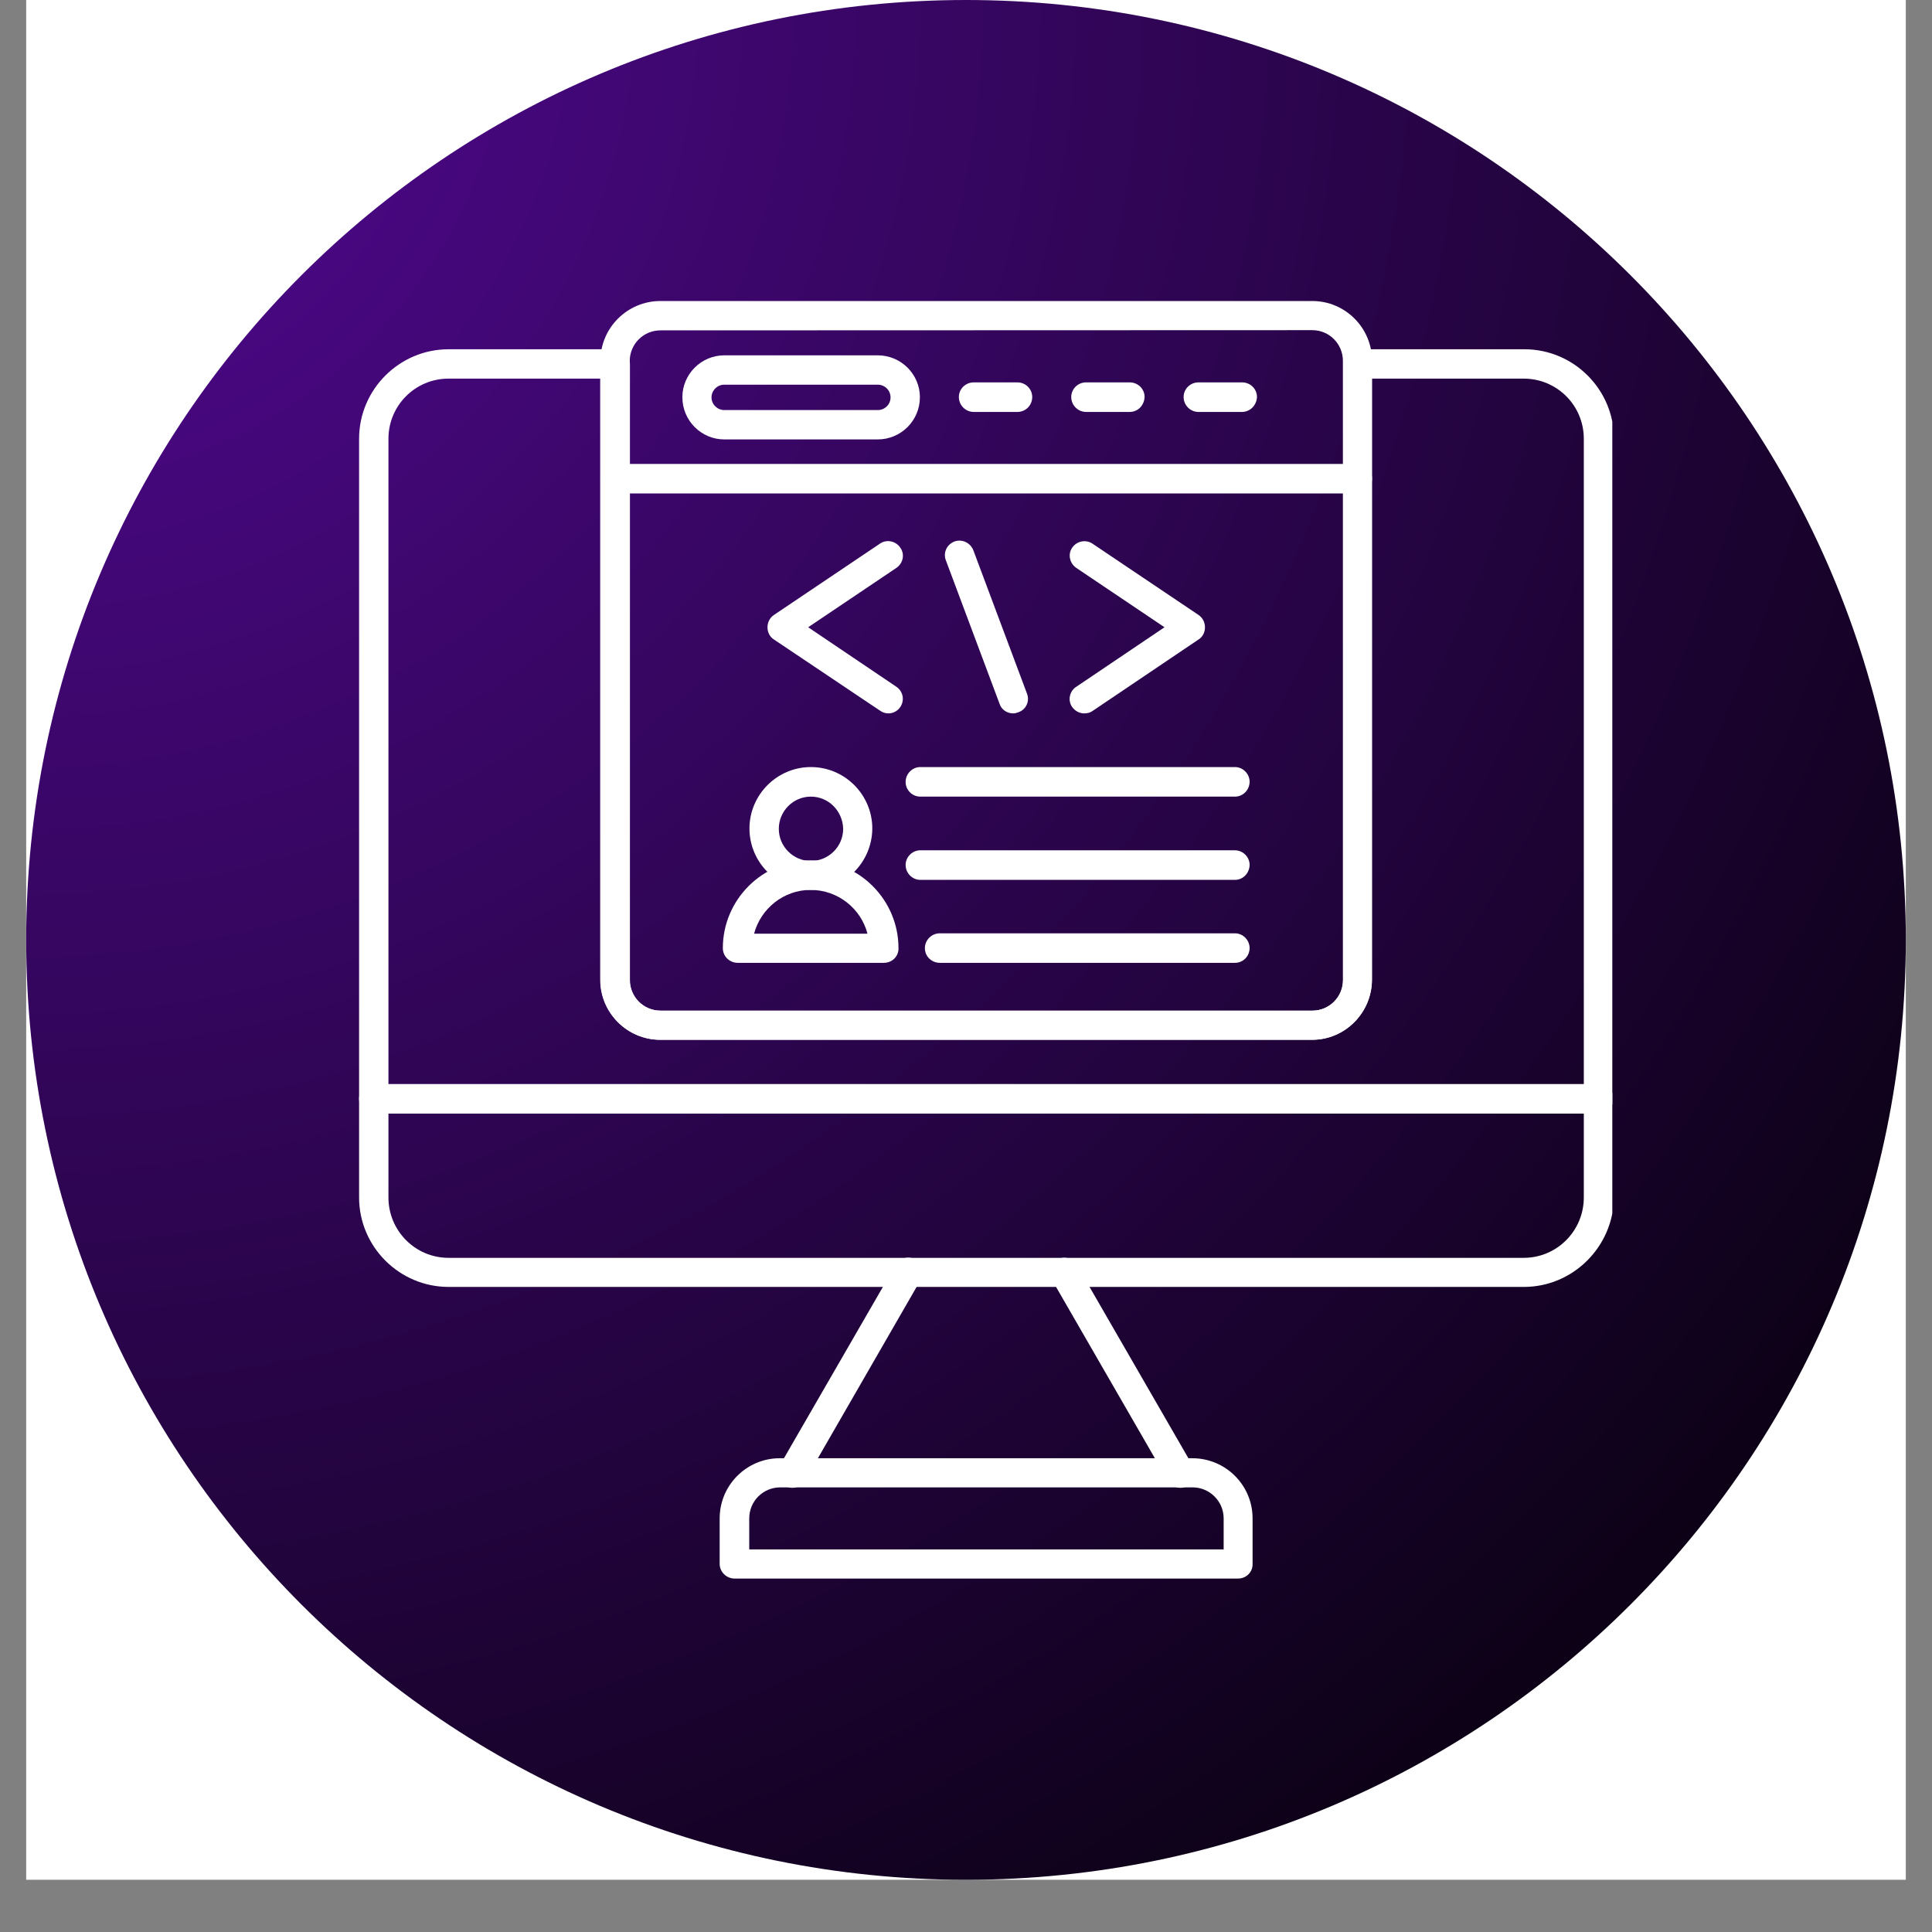 <svg xmlns="http://www.w3.org/2000/svg" xmlns:xlink="http://www.w3.org/1999/xlink" width="48" zoomAndPan="magnify" viewBox="0 0 36 36" height="48" preserveAspectRatio="xMidYMid meet" version="1.0"><rect x="0" y="0" width="36" height="36" fill="#808080" stroke="none"/><defs><clipPath id="84f95c050b"><path d="M 0.488 0 L 35.512 0 L 35.512 35.027 L 0.488 35.027 Z M 0.488 0 " clip-rule="nonzero"/></clipPath><clipPath id="f1f3082124"><path d="M 0.488 0 L 35.512 0 L 35.512 35.027 L 0.488 35.027 Z M 0.488 0 " clip-rule="nonzero"/></clipPath><clipPath id="7637742e2d"><path d="M 18 0 C 8.328 0 0.488 7.84 0.488 17.512 C 0.488 27.188 8.328 35.027 18 35.027 C 27.672 35.027 35.512 27.188 35.512 17.512 C 35.512 7.84 27.672 0 18 0 Z M 18 0 " clip-rule="nonzero"/></clipPath><radialGradient gradientTransform="matrix(1, 0, 0, 1, 0.486, 0)" gradientUnits="userSpaceOnUse" r="49.536" cx="0" id="9c4f3f8004" cy="0" fx="0" fy="0"><stop stop-opacity="1" stop-color="rgb(32.835%, 3.491%, 58.684%)" offset="0"/><stop stop-opacity="1" stop-color="rgb(32.706%, 3.477%, 58.455%)" offset="0.004"/><stop stop-opacity="1" stop-color="rgb(32.578%, 3.464%, 58.224%)" offset="0.008"/><stop stop-opacity="1" stop-color="rgb(32.449%, 3.45%, 57.996%)" offset="0.012"/><stop stop-opacity="1" stop-color="rgb(32.321%, 3.436%, 57.765%)" offset="0.016"/><stop stop-opacity="1" stop-color="rgb(32.193%, 3.424%, 57.536%)" offset="0.02"/><stop stop-opacity="1" stop-color="rgb(32.063%, 3.41%, 57.306%)" offset="0.023"/><stop stop-opacity="1" stop-color="rgb(31.935%, 3.397%, 57.075%)" offset="0.027"/><stop stop-opacity="1" stop-color="rgb(31.807%, 3.383%, 56.847%)" offset="0.031"/><stop stop-opacity="1" stop-color="rgb(31.679%, 3.369%, 56.616%)" offset="0.035"/><stop stop-opacity="1" stop-color="rgb(31.549%, 3.355%, 56.387%)" offset="0.039"/><stop stop-opacity="1" stop-color="rgb(31.421%, 3.342%, 56.157%)" offset="0.043"/><stop stop-opacity="1" stop-color="rgb(31.293%, 3.328%, 55.928%)" offset="0.047"/><stop stop-opacity="1" stop-color="rgb(31.165%, 3.314%, 55.698%)" offset="0.051"/><stop stop-opacity="1" stop-color="rgb(31.035%, 3.3%, 55.469%)" offset="0.055"/><stop stop-opacity="1" stop-color="rgb(30.907%, 3.287%, 55.238%)" offset="0.059"/><stop stop-opacity="1" stop-color="rgb(30.779%, 3.273%, 55.009%)" offset="0.062"/><stop stop-opacity="1" stop-color="rgb(30.65%, 3.259%, 54.779%)" offset="0.066"/><stop stop-opacity="1" stop-color="rgb(30.522%, 3.246%, 54.55%)" offset="0.07"/><stop stop-opacity="1" stop-color="rgb(30.392%, 3.232%, 54.32%)" offset="0.074"/><stop stop-opacity="1" stop-color="rgb(30.264%, 3.218%, 54.091%)" offset="0.078"/><stop stop-opacity="1" stop-color="rgb(30.136%, 3.204%, 53.86%)" offset="0.082"/><stop stop-opacity="1" stop-color="rgb(30.008%, 3.191%, 53.632%)" offset="0.086"/><stop stop-opacity="1" stop-color="rgb(29.878%, 3.177%, 53.401%)" offset="0.09"/><stop stop-opacity="1" stop-color="rgb(29.75%, 3.163%, 53.171%)" offset="0.094"/><stop stop-opacity="1" stop-color="rgb(29.622%, 3.149%, 52.942%)" offset="0.098"/><stop stop-opacity="1" stop-color="rgb(29.494%, 3.136%, 52.711%)" offset="0.102"/><stop stop-opacity="1" stop-color="rgb(29.366%, 3.122%, 52.483%)" offset="0.105"/><stop stop-opacity="1" stop-color="rgb(29.236%, 3.108%, 52.252%)" offset="0.109"/><stop stop-opacity="1" stop-color="rgb(29.108%, 3.094%, 52.023%)" offset="0.113"/><stop stop-opacity="1" stop-color="rgb(28.979%, 3.082%, 51.793%)" offset="0.117"/><stop stop-opacity="1" stop-color="rgb(28.851%, 3.069%, 51.564%)" offset="0.121"/><stop stop-opacity="1" stop-color="rgb(28.722%, 3.055%, 51.334%)" offset="0.125"/><stop stop-opacity="1" stop-color="rgb(28.593%, 3.041%, 51.105%)" offset="0.129"/><stop stop-opacity="1" stop-color="rgb(28.465%, 3.027%, 50.874%)" offset="0.133"/><stop stop-opacity="1" stop-color="rgb(28.337%, 3.014%, 50.645%)" offset="0.137"/><stop stop-opacity="1" stop-color="rgb(28.209%, 3%, 50.415%)" offset="0.141"/><stop stop-opacity="1" stop-color="rgb(28.079%, 2.986%, 50.186%)" offset="0.145"/><stop stop-opacity="1" stop-color="rgb(27.951%, 2.972%, 49.956%)" offset="0.148"/><stop stop-opacity="1" stop-color="rgb(27.823%, 2.959%, 49.727%)" offset="0.152"/><stop stop-opacity="1" stop-color="rgb(27.695%, 2.945%, 49.496%)" offset="0.156"/><stop stop-opacity="1" stop-color="rgb(27.565%, 2.931%, 49.266%)" offset="0.16"/><stop stop-opacity="1" stop-color="rgb(27.437%, 2.917%, 49.037%)" offset="0.164"/><stop stop-opacity="1" stop-color="rgb(27.309%, 2.904%, 48.807%)" offset="0.168"/><stop stop-opacity="1" stop-color="rgb(27.18%, 2.89%, 48.578%)" offset="0.172"/><stop stop-opacity="1" stop-color="rgb(27.052%, 2.876%, 48.347%)" offset="0.176"/><stop stop-opacity="1" stop-color="rgb(26.923%, 2.863%, 48.119%)" offset="0.18"/><stop stop-opacity="1" stop-color="rgb(26.794%, 2.849%, 47.888%)" offset="0.184"/><stop stop-opacity="1" stop-color="rgb(26.666%, 2.835%, 47.659%)" offset="0.188"/><stop stop-opacity="1" stop-color="rgb(26.538%, 2.821%, 47.429%)" offset="0.191"/><stop stop-opacity="1" stop-color="rgb(26.408%, 2.808%, 47.2%)" offset="0.195"/><stop stop-opacity="1" stop-color="rgb(26.28%, 2.794%, 46.97%)" offset="0.199"/><stop stop-opacity="1" stop-color="rgb(26.152%, 2.78%, 46.741%)" offset="0.203"/><stop stop-opacity="1" stop-color="rgb(26.024%, 2.766%, 46.51%)" offset="0.207"/><stop stop-opacity="1" stop-color="rgb(25.896%, 2.753%, 46.281%)" offset="0.211"/><stop stop-opacity="1" stop-color="rgb(25.766%, 2.74%, 46.051%)" offset="0.215"/><stop stop-opacity="1" stop-color="rgb(25.638%, 2.727%, 45.822%)" offset="0.219"/><stop stop-opacity="1" stop-color="rgb(25.51%, 2.713%, 45.592%)" offset="0.223"/><stop stop-opacity="1" stop-color="rgb(25.381%, 2.699%, 45.363%)" offset="0.227"/><stop stop-opacity="1" stop-color="rgb(25.252%, 2.686%, 45.132%)" offset="0.23"/><stop stop-opacity="1" stop-color="rgb(25.124%, 2.672%, 44.902%)" offset="0.234"/><stop stop-opacity="1" stop-color="rgb(24.995%, 2.658%, 44.673%)" offset="0.238"/><stop stop-opacity="1" stop-color="rgb(24.867%, 2.644%, 44.443%)" offset="0.242"/><stop stop-opacity="1" stop-color="rgb(24.739%, 2.631%, 44.214%)" offset="0.246"/><stop stop-opacity="1" stop-color="rgb(24.609%, 2.617%, 43.983%)" offset="0.25"/><stop stop-opacity="1" stop-color="rgb(24.481%, 2.603%, 43.755%)" offset="0.254"/><stop stop-opacity="1" stop-color="rgb(24.353%, 2.589%, 43.524%)" offset="0.258"/><stop stop-opacity="1" stop-color="rgb(24.225%, 2.576%, 43.295%)" offset="0.262"/><stop stop-opacity="1" stop-color="rgb(24.095%, 2.562%, 43.065%)" offset="0.266"/><stop stop-opacity="1" stop-color="rgb(23.967%, 2.548%, 42.836%)" offset="0.27"/><stop stop-opacity="1" stop-color="rgb(23.839%, 2.534%, 42.606%)" offset="0.273"/><stop stop-opacity="1" stop-color="rgb(23.711%, 2.521%, 42.377%)" offset="0.277"/><stop stop-opacity="1" stop-color="rgb(23.581%, 2.507%, 42.146%)" offset="0.281"/><stop stop-opacity="1" stop-color="rgb(23.453%, 2.493%, 41.917%)" offset="0.285"/><stop stop-opacity="1" stop-color="rgb(23.325%, 2.48%, 41.687%)" offset="0.289"/><stop stop-opacity="1" stop-color="rgb(23.196%, 2.466%, 41.458%)" offset="0.293"/><stop stop-opacity="1" stop-color="rgb(23.068%, 2.452%, 41.228%)" offset="0.297"/><stop stop-opacity="1" stop-color="rgb(22.939%, 2.438%, 40.997%)" offset="0.301"/><stop stop-opacity="1" stop-color="rgb(22.81%, 2.425%, 40.768%)" offset="0.305"/><stop stop-opacity="1" stop-color="rgb(22.682%, 2.411%, 40.538%)" offset="0.309"/><stop stop-opacity="1" stop-color="rgb(22.554%, 2.399%, 40.309%)" offset="0.312"/><stop stop-opacity="1" stop-color="rgb(22.424%, 2.385%, 40.079%)" offset="0.316"/><stop stop-opacity="1" stop-color="rgb(22.296%, 2.371%, 39.85%)" offset="0.32"/><stop stop-opacity="1" stop-color="rgb(22.168%, 2.357%, 39.619%)" offset="0.324"/><stop stop-opacity="1" stop-color="rgb(22.04%, 2.344%, 39.391%)" offset="0.328"/><stop stop-opacity="1" stop-color="rgb(21.912%, 2.33%, 39.16%)" offset="0.332"/><stop stop-opacity="1" stop-color="rgb(21.782%, 2.316%, 38.931%)" offset="0.336"/><stop stop-opacity="1" stop-color="rgb(21.654%, 2.303%, 38.701%)" offset="0.34"/><stop stop-opacity="1" stop-color="rgb(21.526%, 2.289%, 38.472%)" offset="0.344"/><stop stop-opacity="1" stop-color="rgb(21.397%, 2.275%, 38.242%)" offset="0.348"/><stop stop-opacity="1" stop-color="rgb(21.268%, 2.261%, 38.013%)" offset="0.352"/><stop stop-opacity="1" stop-color="rgb(21.14%, 2.248%, 37.782%)" offset="0.355"/><stop stop-opacity="1" stop-color="rgb(21.011%, 2.234%, 37.553%)" offset="0.359"/><stop stop-opacity="1" stop-color="rgb(20.883%, 2.22%, 37.323%)" offset="0.363"/><stop stop-opacity="1" stop-color="rgb(20.755%, 2.206%, 37.094%)" offset="0.367"/><stop stop-opacity="1" stop-color="rgb(20.625%, 2.193%, 36.864%)" offset="0.371"/><stop stop-opacity="1" stop-color="rgb(20.497%, 2.179%, 36.633%)" offset="0.375"/><stop stop-opacity="1" stop-color="rgb(20.369%, 2.165%, 36.404%)" offset="0.379"/><stop stop-opacity="1" stop-color="rgb(20.241%, 2.151%, 36.174%)" offset="0.383"/><stop stop-opacity="1" stop-color="rgb(20.111%, 2.138%, 35.945%)" offset="0.387"/><stop stop-opacity="1" stop-color="rgb(19.983%, 2.124%, 35.715%)" offset="0.391"/><stop stop-opacity="1" stop-color="rgb(19.855%, 2.11%, 35.486%)" offset="0.395"/><stop stop-opacity="1" stop-color="rgb(19.727%, 2.097%, 35.255%)" offset="0.398"/><stop stop-opacity="1" stop-color="rgb(19.598%, 2.083%, 35.027%)" offset="0.402"/><stop stop-opacity="1" stop-color="rgb(19.469%, 2.069%, 34.796%)" offset="0.406"/><stop stop-opacity="1" stop-color="rgb(19.341%, 2.057%, 34.567%)" offset="0.41"/><stop stop-opacity="1" stop-color="rgb(19.212%, 2.043%, 34.337%)" offset="0.414"/><stop stop-opacity="1" stop-color="rgb(19.084%, 2.029%, 34.108%)" offset="0.418"/><stop stop-opacity="1" stop-color="rgb(18.954%, 2.016%, 33.878%)" offset="0.422"/><stop stop-opacity="1" stop-color="rgb(18.826%, 2.002%, 33.649%)" offset="0.426"/><stop stop-opacity="1" stop-color="rgb(18.698%, 1.988%, 33.418%)" offset="0.43"/><stop stop-opacity="1" stop-color="rgb(18.57%, 1.974%, 33.189%)" offset="0.434"/><stop stop-opacity="1" stop-color="rgb(18.442%, 1.961%, 32.959%)" offset="0.438"/><stop stop-opacity="1" stop-color="rgb(18.312%, 1.947%, 32.729%)" offset="0.441"/><stop stop-opacity="1" stop-color="rgb(18.184%, 1.933%, 32.5%)" offset="0.445"/><stop stop-opacity="1" stop-color="rgb(18.056%, 1.92%, 32.269%)" offset="0.449"/><stop stop-opacity="1" stop-color="rgb(17.928%, 1.906%, 32.04%)" offset="0.453"/><stop stop-opacity="1" stop-color="rgb(17.798%, 1.892%, 31.81%)" offset="0.457"/><stop stop-opacity="1" stop-color="rgb(17.67%, 1.878%, 31.581%)" offset="0.461"/><stop stop-opacity="1" stop-color="rgb(17.542%, 1.865%, 31.351%)" offset="0.465"/><stop stop-opacity="1" stop-color="rgb(17.413%, 1.851%, 31.122%)" offset="0.469"/><stop stop-opacity="1" stop-color="rgb(17.285%, 1.837%, 30.891%)" offset="0.473"/><stop stop-opacity="1" stop-color="rgb(17.155%, 1.823%, 30.663%)" offset="0.477"/><stop stop-opacity="1" stop-color="rgb(17.027%, 1.81%, 30.432%)" offset="0.48"/><stop stop-opacity="1" stop-color="rgb(16.899%, 1.796%, 30.203%)" offset="0.484"/><stop stop-opacity="1" stop-color="rgb(16.771%, 1.782%, 29.973%)" offset="0.488"/><stop stop-opacity="1" stop-color="rgb(16.641%, 1.768%, 29.744%)" offset="0.492"/><stop stop-opacity="1" stop-color="rgb(16.513%, 1.755%, 29.514%)" offset="0.496"/><stop stop-opacity="1" stop-color="rgb(16.385%, 1.741%, 29.285%)" offset="0.5"/><stop stop-opacity="1" stop-color="rgb(16.257%, 1.727%, 29.054%)" offset="0.504"/><stop stop-opacity="1" stop-color="rgb(16.129%, 1.715%, 28.825%)" offset="0.508"/><stop stop-opacity="1" stop-color="rgb(15.999%, 1.701%, 28.595%)" offset="0.512"/><stop stop-opacity="1" stop-color="rgb(15.871%, 1.688%, 28.365%)" offset="0.516"/><stop stop-opacity="1" stop-color="rgb(15.742%, 1.674%, 28.136%)" offset="0.52"/><stop stop-opacity="1" stop-color="rgb(15.614%, 1.66%, 27.905%)" offset="0.523"/><stop stop-opacity="1" stop-color="rgb(15.485%, 1.646%, 27.676%)" offset="0.527"/><stop stop-opacity="1" stop-color="rgb(15.356%, 1.633%, 27.446%)" offset="0.531"/><stop stop-opacity="1" stop-color="rgb(15.228%, 1.619%, 27.217%)" offset="0.535"/><stop stop-opacity="1" stop-color="rgb(15.1%, 1.605%, 26.987%)" offset="0.539"/><stop stop-opacity="1" stop-color="rgb(14.97%, 1.591%, 26.758%)" offset="0.543"/><stop stop-opacity="1" stop-color="rgb(14.842%, 1.578%, 26.527%)" offset="0.547"/><stop stop-opacity="1" stop-color="rgb(14.714%, 1.564%, 26.299%)" offset="0.551"/><stop stop-opacity="1" stop-color="rgb(14.586%, 1.55%, 26.068%)" offset="0.555"/><stop stop-opacity="1" stop-color="rgb(14.458%, 1.537%, 25.839%)" offset="0.559"/><stop stop-opacity="1" stop-color="rgb(14.328%, 1.523%, 25.609%)" offset="0.562"/><stop stop-opacity="1" stop-color="rgb(14.2%, 1.509%, 25.38%)" offset="0.566"/><stop stop-opacity="1" stop-color="rgb(14.072%, 1.495%, 25.15%)" offset="0.57"/><stop stop-opacity="1" stop-color="rgb(13.943%, 1.482%, 24.921%)" offset="0.574"/><stop stop-opacity="1" stop-color="rgb(13.814%, 1.468%, 24.69%)" offset="0.578"/><stop stop-opacity="1" stop-color="rgb(13.686%, 1.454%, 24.46%)" offset="0.582"/><stop stop-opacity="1" stop-color="rgb(13.557%, 1.44%, 24.231%)" offset="0.586"/><stop stop-opacity="1" stop-color="rgb(13.429%, 1.427%, 24.001%)" offset="0.59"/><stop stop-opacity="1" stop-color="rgb(13.301%, 1.413%, 23.772%)" offset="0.594"/><stop stop-opacity="1" stop-color="rgb(13.171%, 1.399%, 23.541%)" offset="0.598"/><stop stop-opacity="1" stop-color="rgb(13.043%, 1.385%, 23.312%)" offset="0.602"/><stop stop-opacity="1" stop-color="rgb(12.915%, 1.373%, 23.082%)" offset="0.605"/><stop stop-opacity="1" stop-color="rgb(12.787%, 1.36%, 22.853%)" offset="0.609"/><stop stop-opacity="1" stop-color="rgb(12.657%, 1.346%, 22.623%)" offset="0.613"/><stop stop-opacity="1" stop-color="rgb(12.529%, 1.332%, 22.394%)" offset="0.617"/><stop stop-opacity="1" stop-color="rgb(12.401%, 1.318%, 22.163%)" offset="0.621"/><stop stop-opacity="1" stop-color="rgb(12.273%, 1.305%, 21.935%)" offset="0.625"/><stop stop-opacity="1" stop-color="rgb(12.144%, 1.291%, 21.704%)" offset="0.629"/><stop stop-opacity="1" stop-color="rgb(12.015%, 1.277%, 21.475%)" offset="0.633"/><stop stop-opacity="1" stop-color="rgb(11.887%, 1.263%, 21.245%)" offset="0.637"/><stop stop-opacity="1" stop-color="rgb(11.758%, 1.25%, 21.016%)" offset="0.641"/><stop stop-opacity="1" stop-color="rgb(11.63%, 1.236%, 20.786%)" offset="0.645"/><stop stop-opacity="1" stop-color="rgb(11.501%, 1.222%, 20.555%)" offset="0.648"/><stop stop-opacity="1" stop-color="rgb(11.372%, 1.208%, 20.326%)" offset="0.652"/><stop stop-opacity="1" stop-color="rgb(11.244%, 1.195%, 20.096%)" offset="0.656"/><stop stop-opacity="1" stop-color="rgb(11.116%, 1.181%, 19.867%)" offset="0.66"/><stop stop-opacity="1" stop-color="rgb(10.988%, 1.167%, 19.637%)" offset="0.664"/><stop stop-opacity="1" stop-color="rgb(10.858%, 1.154%, 19.408%)" offset="0.668"/><stop stop-opacity="1" stop-color="rgb(10.73%, 1.14%, 19.177%)" offset="0.672"/><stop stop-opacity="1" stop-color="rgb(10.602%, 1.126%, 18.948%)" offset="0.676"/><stop stop-opacity="1" stop-color="rgb(10.474%, 1.112%, 18.718%)" offset="0.68"/><stop stop-opacity="1" stop-color="rgb(10.344%, 1.099%, 18.489%)" offset="0.684"/><stop stop-opacity="1" stop-color="rgb(10.216%, 1.085%, 18.259%)" offset="0.688"/><stop stop-opacity="1" stop-color="rgb(10.088%, 1.071%, 18.03%)" offset="0.691"/><stop stop-opacity="1" stop-color="rgb(9.959%, 1.057%, 17.799%)" offset="0.695"/><stop stop-opacity="1" stop-color="rgb(9.831%, 1.044%, 17.57%)" offset="0.699"/><stop stop-opacity="1" stop-color="rgb(9.702%, 1.031%, 17.34%)" offset="0.703"/><stop stop-opacity="1" stop-color="rgb(9.573%, 1.018%, 17.111%)" offset="0.707"/><stop stop-opacity="1" stop-color="rgb(9.445%, 1.004%, 16.881%)" offset="0.711"/><stop stop-opacity="1" stop-color="rgb(9.317%, 0.99%, 16.652%)" offset="0.715"/><stop stop-opacity="1" stop-color="rgb(9.187%, 0.977%, 16.422%)" offset="0.719"/><stop stop-opacity="1" stop-color="rgb(9.059%, 0.963%, 16.191%)" offset="0.723"/><stop stop-opacity="1" stop-color="rgb(8.931%, 0.949%, 15.962%)" offset="0.727"/><stop stop-opacity="1" stop-color="rgb(8.803%, 0.935%, 15.732%)" offset="0.73"/><stop stop-opacity="1" stop-color="rgb(8.675%, 0.922%, 15.503%)" offset="0.734"/><stop stop-opacity="1" stop-color="rgb(8.545%, 0.908%, 15.273%)" offset="0.738"/><stop stop-opacity="1" stop-color="rgb(8.417%, 0.894%, 15.044%)" offset="0.742"/><stop stop-opacity="1" stop-color="rgb(8.289%, 0.88%, 14.813%)" offset="0.746"/><stop stop-opacity="1" stop-color="rgb(8.16%, 0.867%, 14.584%)" offset="0.75"/><stop stop-opacity="1" stop-color="rgb(8.031%, 0.853%, 14.354%)" offset="0.754"/><stop stop-opacity="1" stop-color="rgb(7.903%, 0.839%, 14.125%)" offset="0.758"/><stop stop-opacity="1" stop-color="rgb(7.774%, 0.826%, 13.895%)" offset="0.762"/><stop stop-opacity="1" stop-color="rgb(7.646%, 0.812%, 13.666%)" offset="0.766"/><stop stop-opacity="1" stop-color="rgb(7.516%, 0.798%, 13.435%)" offset="0.77"/><stop stop-opacity="1" stop-color="rgb(7.388%, 0.784%, 13.206%)" offset="0.773"/><stop stop-opacity="1" stop-color="rgb(7.26%, 0.771%, 12.976%)" offset="0.777"/><stop stop-opacity="1" stop-color="rgb(7.132%, 0.757%, 12.747%)" offset="0.781"/><stop stop-opacity="1" stop-color="rgb(7.004%, 0.743%, 12.517%)" offset="0.785"/><stop stop-opacity="1" stop-color="rgb(6.874%, 0.729%, 12.286%)" offset="0.789"/><stop stop-opacity="1" stop-color="rgb(6.746%, 0.716%, 12.057%)" offset="0.793"/><stop stop-opacity="1" stop-color="rgb(6.618%, 0.702%, 11.827%)" offset="0.797"/><stop stop-opacity="1" stop-color="rgb(6.49%, 0.69%, 11.598%)" offset="0.801"/><stop stop-opacity="1" stop-color="rgb(6.36%, 0.676%, 11.368%)" offset="0.805"/><stop stop-opacity="1" stop-color="rgb(6.232%, 0.662%, 11.139%)" offset="0.809"/><stop stop-opacity="1" stop-color="rgb(6.104%, 0.648%, 10.909%)" offset="0.812"/><stop stop-opacity="1" stop-color="rgb(5.975%, 0.635%, 10.68%)" offset="0.816"/><stop stop-opacity="1" stop-color="rgb(5.847%, 0.621%, 10.449%)" offset="0.82"/><stop stop-opacity="1" stop-color="rgb(5.717%, 0.607%, 10.22%)" offset="0.824"/><stop stop-opacity="1" stop-color="rgb(5.589%, 0.594%, 9.99%)" offset="0.828"/><stop stop-opacity="1" stop-color="rgb(5.461%, 0.58%, 9.761%)" offset="0.832"/><stop stop-opacity="1" stop-color="rgb(5.333%, 0.566%, 9.531%)" offset="0.836"/><stop stop-opacity="1" stop-color="rgb(5.203%, 0.552%, 9.302%)" offset="0.84"/><stop stop-opacity="1" stop-color="rgb(5.075%, 0.539%, 9.071%)" offset="0.844"/><stop stop-opacity="1" stop-color="rgb(4.947%, 0.525%, 8.842%)" offset="0.848"/><stop stop-opacity="1" stop-color="rgb(4.819%, 0.511%, 8.612%)" offset="0.852"/><stop stop-opacity="1" stop-color="rgb(4.691%, 0.497%, 8.383%)" offset="0.855"/><stop stop-opacity="1" stop-color="rgb(4.561%, 0.484%, 8.153%)" offset="0.859"/><stop stop-opacity="1" stop-color="rgb(4.433%, 0.47%, 7.922%)" offset="0.863"/><stop stop-opacity="1" stop-color="rgb(4.305%, 0.456%, 7.693%)" offset="0.867"/><stop stop-opacity="1" stop-color="rgb(4.176%, 0.443%, 7.463%)" offset="0.871"/><stop stop-opacity="1" stop-color="rgb(4.047%, 0.429%, 7.234%)" offset="0.875"/><stop stop-opacity="1" stop-color="rgb(3.918%, 0.415%, 7.004%)" offset="0.879"/><stop stop-opacity="1" stop-color="rgb(3.79%, 0.401%, 6.775%)" offset="0.883"/><stop stop-opacity="1" stop-color="rgb(3.662%, 0.388%, 6.544%)" offset="0.887"/><stop stop-opacity="1" stop-color="rgb(3.534%, 0.374%, 6.316%)" offset="0.891"/><stop stop-opacity="1" stop-color="rgb(3.404%, 0.36%, 6.085%)" offset="0.895"/><stop stop-opacity="1" stop-color="rgb(3.276%, 0.348%, 5.856%)" offset="0.898"/><stop stop-opacity="1" stop-color="rgb(3.148%, 0.334%, 5.626%)" offset="0.902"/><stop stop-opacity="1" stop-color="rgb(3.02%, 0.32%, 5.397%)" offset="0.906"/><stop stop-opacity="1" stop-color="rgb(2.89%, 0.307%, 5.167%)" offset="0.91"/><stop stop-opacity="1" stop-color="rgb(2.762%, 0.293%, 4.938%)" offset="0.914"/><stop stop-opacity="1" stop-color="rgb(2.634%, 0.279%, 4.707%)" offset="0.918"/><stop stop-opacity="1" stop-color="rgb(2.505%, 0.266%, 4.478%)" offset="0.922"/><stop stop-opacity="1" stop-color="rgb(2.377%, 0.252%, 4.248%)" offset="0.926"/><stop stop-opacity="1" stop-color="rgb(2.248%, 0.238%, 4.018%)" offset="0.93"/><stop stop-opacity="1" stop-color="rgb(2.119%, 0.224%, 3.789%)" offset="0.934"/><stop stop-opacity="1" stop-color="rgb(1.991%, 0.211%, 3.558%)" offset="0.938"/><stop stop-opacity="1" stop-color="rgb(1.863%, 0.197%, 3.329%)" offset="0.941"/><stop stop-opacity="1" stop-color="rgb(1.733%, 0.183%, 3.099%)" offset="0.945"/><stop stop-opacity="1" stop-color="rgb(1.605%, 0.169%, 2.87%)" offset="0.949"/><stop stop-opacity="1" stop-color="rgb(1.477%, 0.156%, 2.64%)" offset="0.953"/><stop stop-opacity="1" stop-color="rgb(1.349%, 0.142%, 2.411%)" offset="0.957"/><stop stop-opacity="1" stop-color="rgb(1.221%, 0.128%, 2.18%)" offset="0.961"/><stop stop-opacity="1" stop-color="rgb(1.091%, 0.114%, 1.952%)" offset="0.965"/><stop stop-opacity="1" stop-color="rgb(0.963%, 0.101%, 1.721%)" offset="0.969"/><stop stop-opacity="1" stop-color="rgb(0.835%, 0.087%, 1.492%)" offset="0.973"/><stop stop-opacity="1" stop-color="rgb(0.706%, 0.073%, 1.262%)" offset="0.977"/><stop stop-opacity="1" stop-color="rgb(0.577%, 0.06%, 1.033%)" offset="0.98"/><stop stop-opacity="1" stop-color="rgb(0.449%, 0.046%, 0.803%)" offset="0.984"/><stop stop-opacity="1" stop-color="rgb(0.32%, 0.032%, 0.574%)" offset="0.988"/><stop stop-opacity="1" stop-color="rgb(0.192%, 0.018%, 0.343%)" offset="0.992"/><stop stop-opacity="1" stop-color="rgb(0.064%, 0.006%, 0.114%)" offset="0.996"/><stop stop-opacity="1" stop-color="rgb(0%, 0%, 0%)" offset="1"/></radialGradient><clipPath id="fc6560b3cb"><path d="M 11 5.609 L 26 5.609 L 26 20 L 11 20 Z M 11 5.609 " clip-rule="nonzero"/></clipPath><clipPath id="57a44ce629"><path d="M 6.691 6 L 30.043 6 L 30.043 24 L 6.691 24 Z M 6.691 6 " clip-rule="nonzero"/></clipPath><clipPath id="b04505835c"><path d="M 6.691 20 L 30.043 20 L 30.043 21 L 6.691 21 Z M 6.691 20 " clip-rule="nonzero"/></clipPath><clipPath id="ed0a80657b"><path d="M 13 27 L 24 27 L 24 29.688 L 13 29.688 Z M 13 27 " clip-rule="nonzero"/></clipPath></defs><g clip-path="url(#84f95c050b)"><path fill="#ffffff" d="M 0.488 0 L 35.512 0 L 35.512 35.027 L 0.488 35.027 Z M 0.488 0 " fill-opacity="1" fill-rule="nonzero"/></g><g clip-path="url(#f1f3082124)"><g clip-path="url(#7637742e2d)"><path fill="url(#9c4f3f8004)" d="M 0.488 0 L 0.488 35.027 L 35.512 35.027 L 35.512 0 Z M 0.488 0 " fill-rule="nonzero"/></g></g><g clip-path="url(#fc6560b3cb)"><path fill="#ffffff" d="M 12.305 6.156 C 11.992 6.156 11.734 6.41 11.734 6.73 L 11.734 18.262 C 11.734 18.574 11.984 18.832 12.305 18.832 L 24.453 18.832 C 24.766 18.832 25.023 18.578 25.023 18.262 L 25.023 6.723 C 25.023 6.41 24.77 6.152 24.453 6.152 Z M 24.453 19.375 L 12.305 19.375 C 11.691 19.375 11.188 18.871 11.188 18.258 L 11.188 6.723 C 11.188 6.109 11.691 5.609 12.305 5.609 L 24.453 5.609 C 25.066 5.609 25.566 6.109 25.566 6.723 L 25.566 18.254 C 25.562 18.871 25.066 19.375 24.453 19.375 Z M 24.453 19.375 " fill-opacity="1" fill-rule="evenodd"/></g><path fill="#ffffff" d="M 25.293 9.195 L 11.461 9.195 C 11.312 9.195 11.188 9.07 11.188 8.922 C 11.188 8.77 11.312 8.645 11.461 8.645 L 25.293 8.645 C 25.445 8.645 25.566 8.77 25.566 8.922 C 25.562 9.078 25.445 9.195 25.293 9.195 Z M 25.293 9.195 " fill-opacity="1" fill-rule="evenodd"/><path fill="#ffffff" d="M 13.496 7.168 C 13.367 7.168 13.258 7.273 13.258 7.406 C 13.258 7.535 13.367 7.641 13.496 7.641 L 16.355 7.641 C 16.488 7.641 16.594 7.535 16.594 7.406 C 16.594 7.273 16.488 7.168 16.355 7.168 Z M 16.355 8.188 L 13.496 8.188 C 13.066 8.188 12.715 7.836 12.715 7.402 C 12.715 6.973 13.066 6.621 13.496 6.621 L 16.355 6.621 C 16.789 6.621 17.141 6.973 17.141 7.402 C 17.141 7.836 16.789 8.188 16.355 8.188 Z M 16.355 8.188 " fill-opacity="1" fill-rule="evenodd"/><path fill="#ffffff" d="M 18.957 7.676 L 18.145 7.676 C 17.992 7.676 17.867 7.551 17.867 7.398 C 17.867 7.246 17.992 7.125 18.145 7.125 L 18.957 7.125 C 19.109 7.125 19.234 7.246 19.234 7.398 C 19.234 7.555 19.109 7.676 18.957 7.676 Z M 18.957 7.676 " fill-opacity="1" fill-rule="evenodd"/><path fill="#ffffff" d="M 21.051 7.676 L 20.238 7.676 C 20.086 7.676 19.961 7.551 19.961 7.398 C 19.961 7.246 20.086 7.125 20.238 7.125 L 21.051 7.125 C 21.203 7.125 21.328 7.246 21.328 7.398 C 21.32 7.555 21.203 7.676 21.051 7.676 Z M 21.051 7.676 " fill-opacity="1" fill-rule="evenodd"/><path fill="#ffffff" d="M 23.141 7.676 L 22.332 7.676 C 22.18 7.676 22.055 7.551 22.055 7.398 C 22.055 7.246 22.18 7.125 22.332 7.125 L 23.145 7.125 C 23.297 7.125 23.422 7.246 23.422 7.398 C 23.414 7.555 23.293 7.676 23.141 7.676 Z M 23.141 7.676 " fill-opacity="1" fill-rule="evenodd"/><path fill="#ffffff" d="M 18.879 13.293 C 18.77 13.293 18.66 13.227 18.625 13.113 L 17.625 10.441 C 17.57 10.301 17.641 10.145 17.785 10.09 C 17.926 10.039 18.082 10.113 18.137 10.254 L 19.137 12.926 C 19.191 13.066 19.121 13.223 18.973 13.273 C 18.941 13.285 18.91 13.293 18.879 13.293 Z M 18.879 13.293 " fill-opacity="1" fill-rule="evenodd"/><path fill="#ffffff" d="M 16.551 13.293 C 16.496 13.293 16.441 13.273 16.398 13.242 L 14.418 11.914 C 14.344 11.867 14.301 11.781 14.301 11.688 C 14.301 11.598 14.344 11.512 14.418 11.461 L 16.398 10.129 C 16.523 10.043 16.695 10.082 16.777 10.207 C 16.863 10.328 16.828 10.496 16.703 10.582 L 15.059 11.688 L 16.703 12.797 C 16.828 12.883 16.859 13.047 16.777 13.172 C 16.723 13.254 16.637 13.293 16.551 13.293 Z M 16.551 13.293 " fill-opacity="1" fill-rule="evenodd"/><path fill="#ffffff" d="M 20.203 13.293 C 20.117 13.293 20.031 13.25 19.977 13.172 C 19.891 13.051 19.93 12.875 20.055 12.797 L 21.699 11.688 L 20.055 10.582 C 19.93 10.496 19.895 10.328 19.977 10.207 C 20.062 10.082 20.23 10.047 20.355 10.129 L 22.336 11.461 C 22.41 11.512 22.453 11.598 22.453 11.688 C 22.453 11.781 22.41 11.867 22.336 11.914 L 20.355 13.25 C 20.312 13.281 20.258 13.293 20.203 13.293 Z M 20.203 13.293 " fill-opacity="1" fill-rule="evenodd"/><path fill="#ffffff" d="M 23.012 14.844 L 17.148 14.844 C 17 14.844 16.875 14.723 16.875 14.57 C 16.875 14.418 17 14.293 17.148 14.293 L 23.012 14.293 C 23.16 14.293 23.285 14.418 23.285 14.57 C 23.281 14.723 23.16 14.844 23.012 14.844 Z M 23.012 14.844 " fill-opacity="1" fill-rule="evenodd"/><path fill="#ffffff" d="M 23.012 16.395 L 17.148 16.395 C 17 16.395 16.875 16.27 16.875 16.117 C 16.875 15.969 17 15.844 17.148 15.844 L 23.012 15.844 C 23.16 15.844 23.285 15.969 23.285 16.117 C 23.281 16.273 23.16 16.395 23.012 16.395 Z M 23.012 16.395 " fill-opacity="1" fill-rule="evenodd"/><path fill="#ffffff" d="M 23.012 17.941 L 17.512 17.941 C 17.359 17.941 17.234 17.82 17.234 17.668 C 17.234 17.516 17.359 17.391 17.512 17.391 L 23.012 17.391 C 23.16 17.391 23.285 17.516 23.285 17.668 C 23.281 17.824 23.16 17.941 23.012 17.941 Z M 23.012 17.941 " fill-opacity="1" fill-rule="evenodd"/><g clip-path="url(#57a44ce629)"><path fill="#ffffff" d="M 8.359 7.055 C 7.738 7.055 7.238 7.555 7.238 8.176 L 7.238 22.312 C 7.238 22.934 7.738 23.438 8.359 23.438 L 28.391 23.438 C 29.012 23.438 29.512 22.934 29.512 22.312 L 29.512 8.176 C 29.512 7.555 29.012 7.055 28.391 7.055 L 25.562 7.055 L 25.562 18.258 C 25.562 18.871 25.062 19.375 24.445 19.375 L 12.301 19.375 C 11.684 19.375 11.184 18.871 11.184 18.258 L 11.184 7.055 Z M 28.395 23.98 L 8.359 23.98 C 7.441 23.98 6.691 23.23 6.691 22.312 L 6.691 8.176 C 6.691 7.258 7.441 6.508 8.359 6.508 L 11.461 6.508 C 11.613 6.508 11.738 6.633 11.738 6.785 L 11.738 18.262 C 11.738 18.574 11.992 18.832 12.309 18.832 L 24.457 18.832 C 24.77 18.832 25.027 18.582 25.027 18.262 L 25.027 6.785 C 25.027 6.633 25.152 6.508 25.305 6.508 L 28.406 6.508 C 29.324 6.508 30.074 7.258 30.074 8.176 L 30.074 22.312 C 30.062 23.23 29.312 23.98 28.395 23.98 Z M 28.395 23.98 " fill-opacity="1" fill-rule="evenodd"/></g><g clip-path="url(#b04505835c)"><path fill="#ffffff" d="M 29.789 20.75 L 6.969 20.75 C 6.816 20.75 6.691 20.625 6.691 20.473 C 6.691 20.324 6.816 20.199 6.969 20.199 L 29.789 20.199 C 29.938 20.199 30.062 20.324 30.062 20.473 C 30.062 20.625 29.938 20.75 29.789 20.75 Z M 29.789 20.75 " fill-opacity="1" fill-rule="evenodd"/></g><path fill="#ffffff" d="M 14.766 27.723 C 14.715 27.723 14.672 27.711 14.629 27.684 C 14.5 27.609 14.457 27.441 14.527 27.312 L 16.688 23.57 C 16.762 23.441 16.93 23.398 17.059 23.469 C 17.188 23.543 17.23 23.711 17.16 23.84 L 15.004 27.582 C 14.949 27.672 14.855 27.723 14.766 27.723 Z M 14.766 27.723 " fill-opacity="1" fill-rule="evenodd"/><path fill="#ffffff" d="M 21.996 27.723 C 21.902 27.723 21.812 27.672 21.758 27.586 L 19.602 23.848 C 19.523 23.715 19.566 23.551 19.699 23.473 C 19.828 23.398 19.992 23.441 20.07 23.578 L 22.227 27.316 C 22.305 27.445 22.262 27.613 22.133 27.688 C 22.086 27.711 22.039 27.723 21.996 27.723 Z M 21.996 27.723 " fill-opacity="1" fill-rule="evenodd"/><g clip-path="url(#ed0a80657b)"><path fill="#ffffff" d="M 13.961 28.871 L 22.801 28.871 L 22.801 28.293 C 22.801 27.973 22.539 27.715 22.223 27.715 L 14.539 27.715 C 14.219 27.715 13.961 27.973 13.961 28.293 Z M 23.07 29.414 L 13.688 29.414 C 13.535 29.414 13.41 29.289 13.41 29.141 L 13.41 28.293 C 13.41 27.672 13.914 27.172 14.531 27.172 L 22.215 27.172 C 22.836 27.172 23.34 27.672 23.34 28.293 L 23.34 29.141 C 23.344 29.297 23.219 29.414 23.07 29.414 Z M 23.07 29.414 " fill-opacity="1" fill-rule="evenodd"/></g><path fill="#ffffff" d="M 14.051 17.398 L 16.164 17.398 C 16.043 16.93 15.613 16.582 15.105 16.582 C 14.602 16.582 14.176 16.93 14.051 17.398 Z M 16.469 17.941 L 13.746 17.941 C 13.594 17.941 13.469 17.82 13.469 17.668 C 13.469 16.766 14.203 16.031 15.105 16.031 C 16.008 16.031 16.742 16.766 16.742 17.668 C 16.746 17.824 16.621 17.941 16.469 17.941 Z M 16.469 17.941 " fill-opacity="1" fill-rule="evenodd"/><path fill="#ffffff" d="M 15.109 14.844 C 14.781 14.844 14.512 15.113 14.512 15.445 C 14.512 15.773 14.781 16.043 15.109 16.043 C 15.441 16.043 15.711 15.773 15.711 15.445 C 15.703 15.109 15.438 14.844 15.109 14.844 Z M 15.109 16.582 C 14.48 16.582 13.965 16.07 13.965 15.438 C 13.965 14.809 14.48 14.293 15.109 14.293 C 15.742 14.293 16.254 14.809 16.254 15.438 C 16.25 16.07 15.738 16.582 15.109 16.582 Z M 15.109 16.582 " fill-opacity="1" fill-rule="evenodd"/></svg>